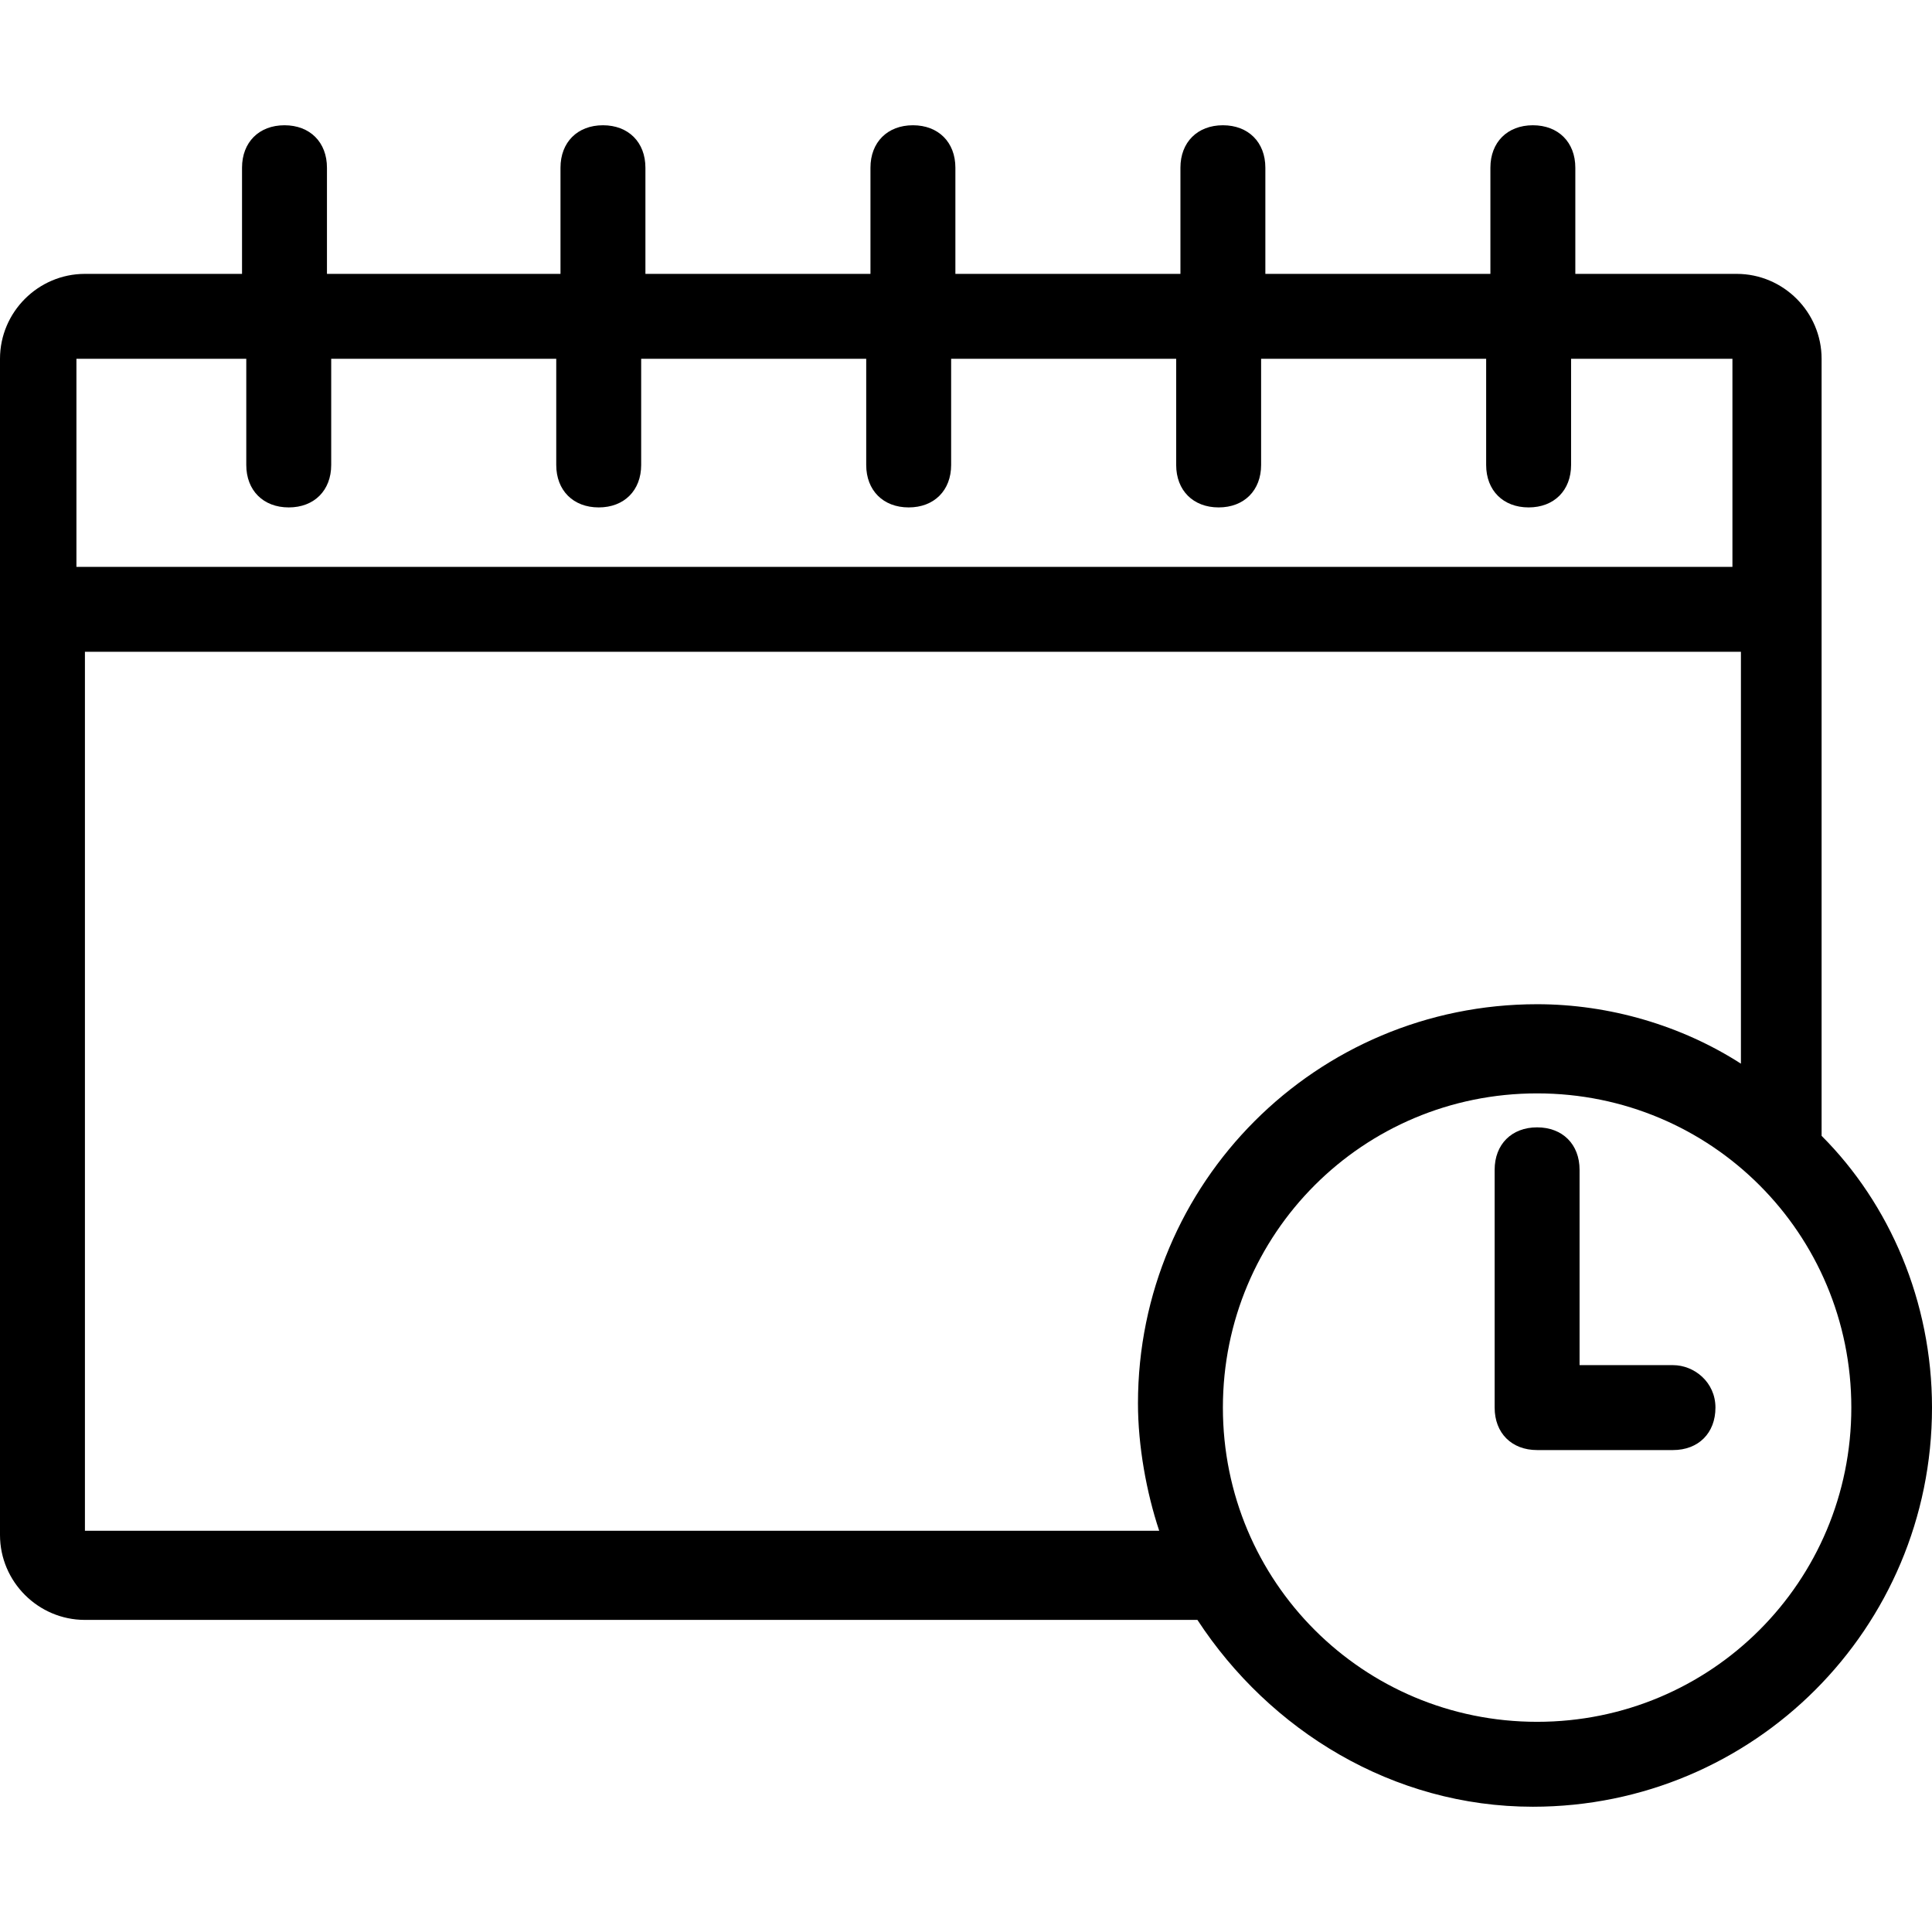 <?xml version="1.0" encoding="iso-8859-1"?>
<!-- Generator: Adobe Illustrator 19.0.0, SVG Export Plug-In . SVG Version: 6.00 Build 0)  -->
<svg version="1.1" id="Capa_1" xmlns="http://www.w3.org/2000/svg" xmlns:xlink="http://www.w3.org/1999/xlink" x="0px" y="0px"
	 viewBox="0 0 364 364" style="enable-background:new 0 0 364 364;" xml:space="preserve">
<g>
	<g>
		<path d="M315.2,257.2h-17.6v-36.8c0-4.8-3.2-8-8-8s-8,3.2-8,8v44.8c0,4.8,3.2,8,8,8h25.6c4.8,0,8-3.2,8-8S319.2,257.2,315.2,257.2
			z"/>
		<path d="M343.2,214V67.6h0c0-8.8-7.2-16-16-16h-30.4v-20c0-4.8-3.2-8-8-8s-8,3.2-8,8v20h-42.4v-20c0-4.8-3.2-8-8-8s-8,3.2-8,8v20
			H180v-20c0-4.8-3.2-8-8-8c-4.8,0-8,3.2-8,8v20h-42.4v-20c0-4.8-3.2-8-8-8s-8,3.2-8,8v20h-44v-20c0-4.8-3.2-8-8-8s-8,3.2-8,8v20H16
			c-8.8,0-16,7.2-16,16v221.6c0,8.8,7.2,16,16,16h209.6c13.6,20.8,36.8,35.2,63.2,35.2c41.6,0,75.2-33.6,75.2-75.2
			C364,245.2,356,226.8,343.2,214z M14.4,67.6h32v20c0,4.8,3.2,8,8,8s8-3.2,8-8v-20h42.4v20c0,4.8,3.2,8,8,8c4.8,0,8-3.2,8-8v-20
			h42.4v20c0,4.8,3.2,8,8,8s8-3.2,8-8v-20h42.4v20c0,4.8,3.2,8,8,8s8-3.2,8-8v-20H280v20c0,4.8,3.2,8,8,8s8-3.2,8-8v-20h30.4v39.2
			h-312V67.6z M218.4,288.4H16V122.8h312v77.6c-11.2-7.2-24.8-11.2-38.4-11.2c-41.6,0-75.2,33.6-75.2,75.2
			C214.4,272.4,216,281.2,218.4,288.4z M289.6,324.4c-32.8,0-59.2-26.4-59.2-59.2c0-32.8,26.4-59.2,59.2-59.2
			c32.8,0,59.2,26.4,59.2,59.2C348.8,298,322.4,324.4,289.6,324.4z"/>
	</g>
</g>
<g>
</g>
<g>
</g>
<g>
</g>
<g>
</g>
<g>
</g>
<g>
</g>
<g>
</g>
<g>
</g>
<g>
</g>
<g>
</g>
<g>
</g>
<g>
</g>
<g>
</g>
<g>
</g>
<g>
</g>
</svg>
